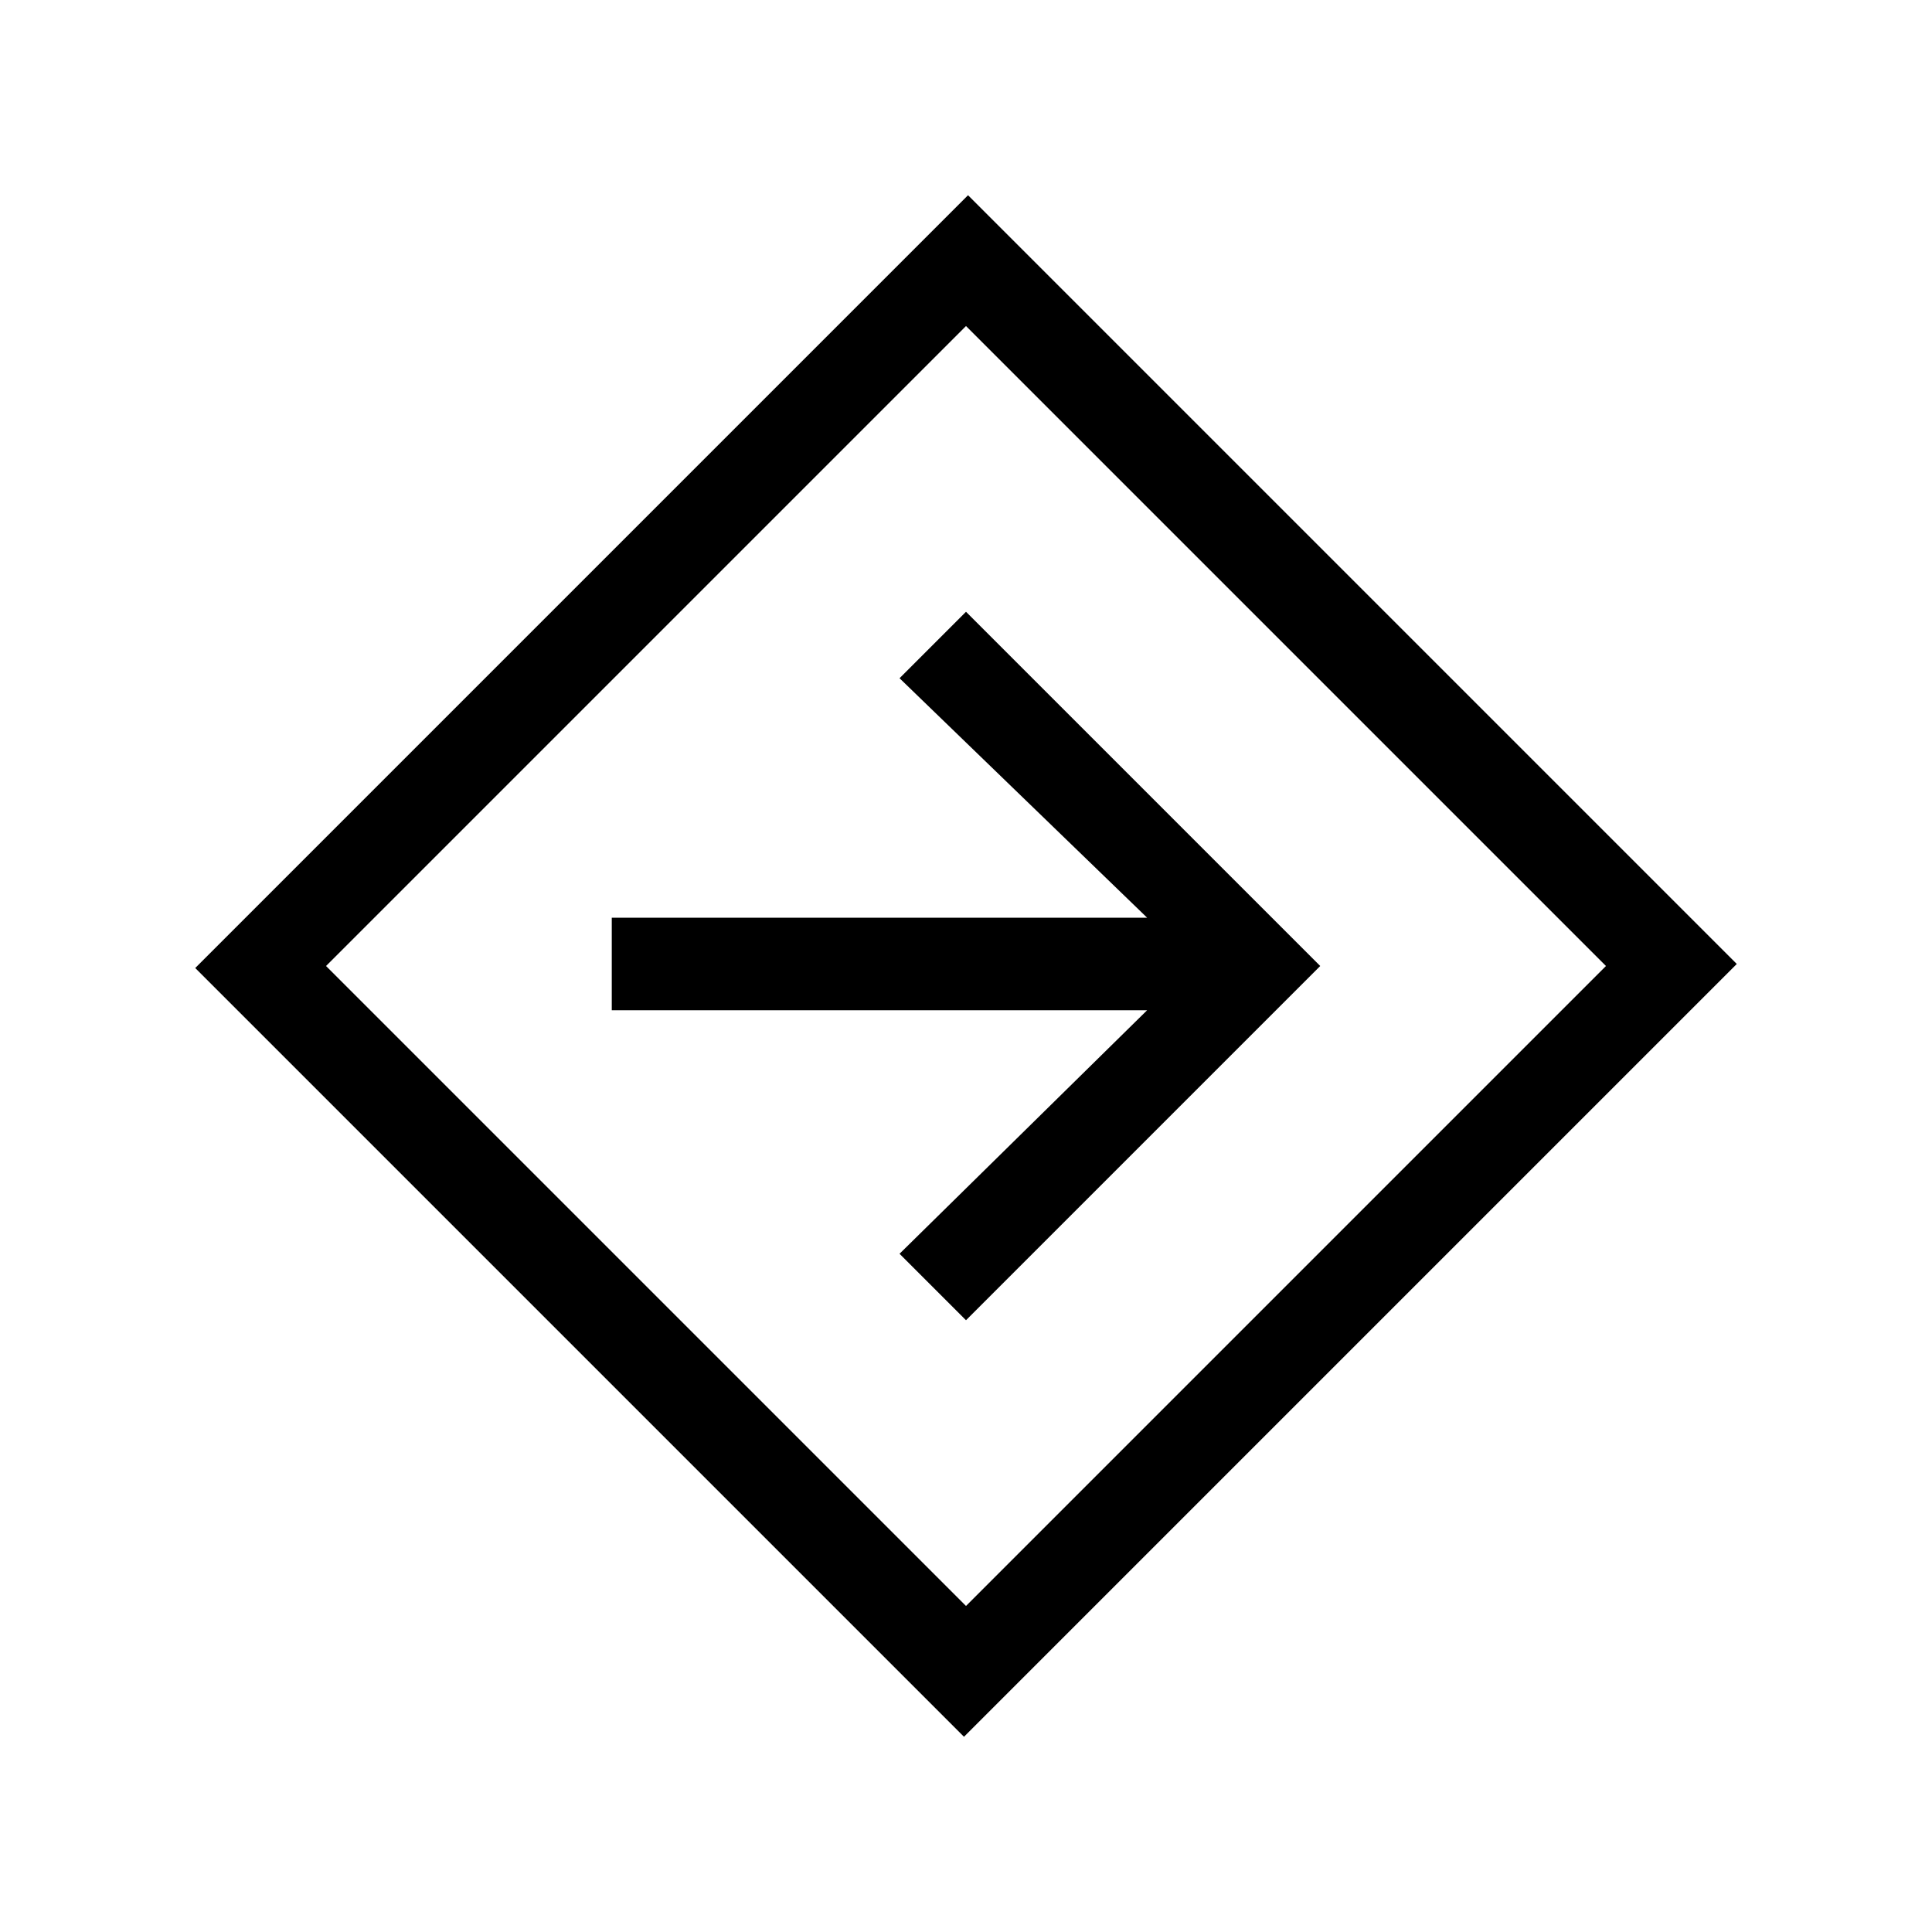 <svg xmlns="http://www.w3.org/2000/svg" height="20" width="20"><path d="m9.979 17.979-7.958-7.958 8-8 7.958 7.958ZM10 16.625 16.625 10 10 3.375 3.375 10Zm0-2.958L13.667 10 10 6.333l-.688.688L11.875 9.5H6.333v.958h5.542l-2.563 2.521ZM10 10Z"/></svg>